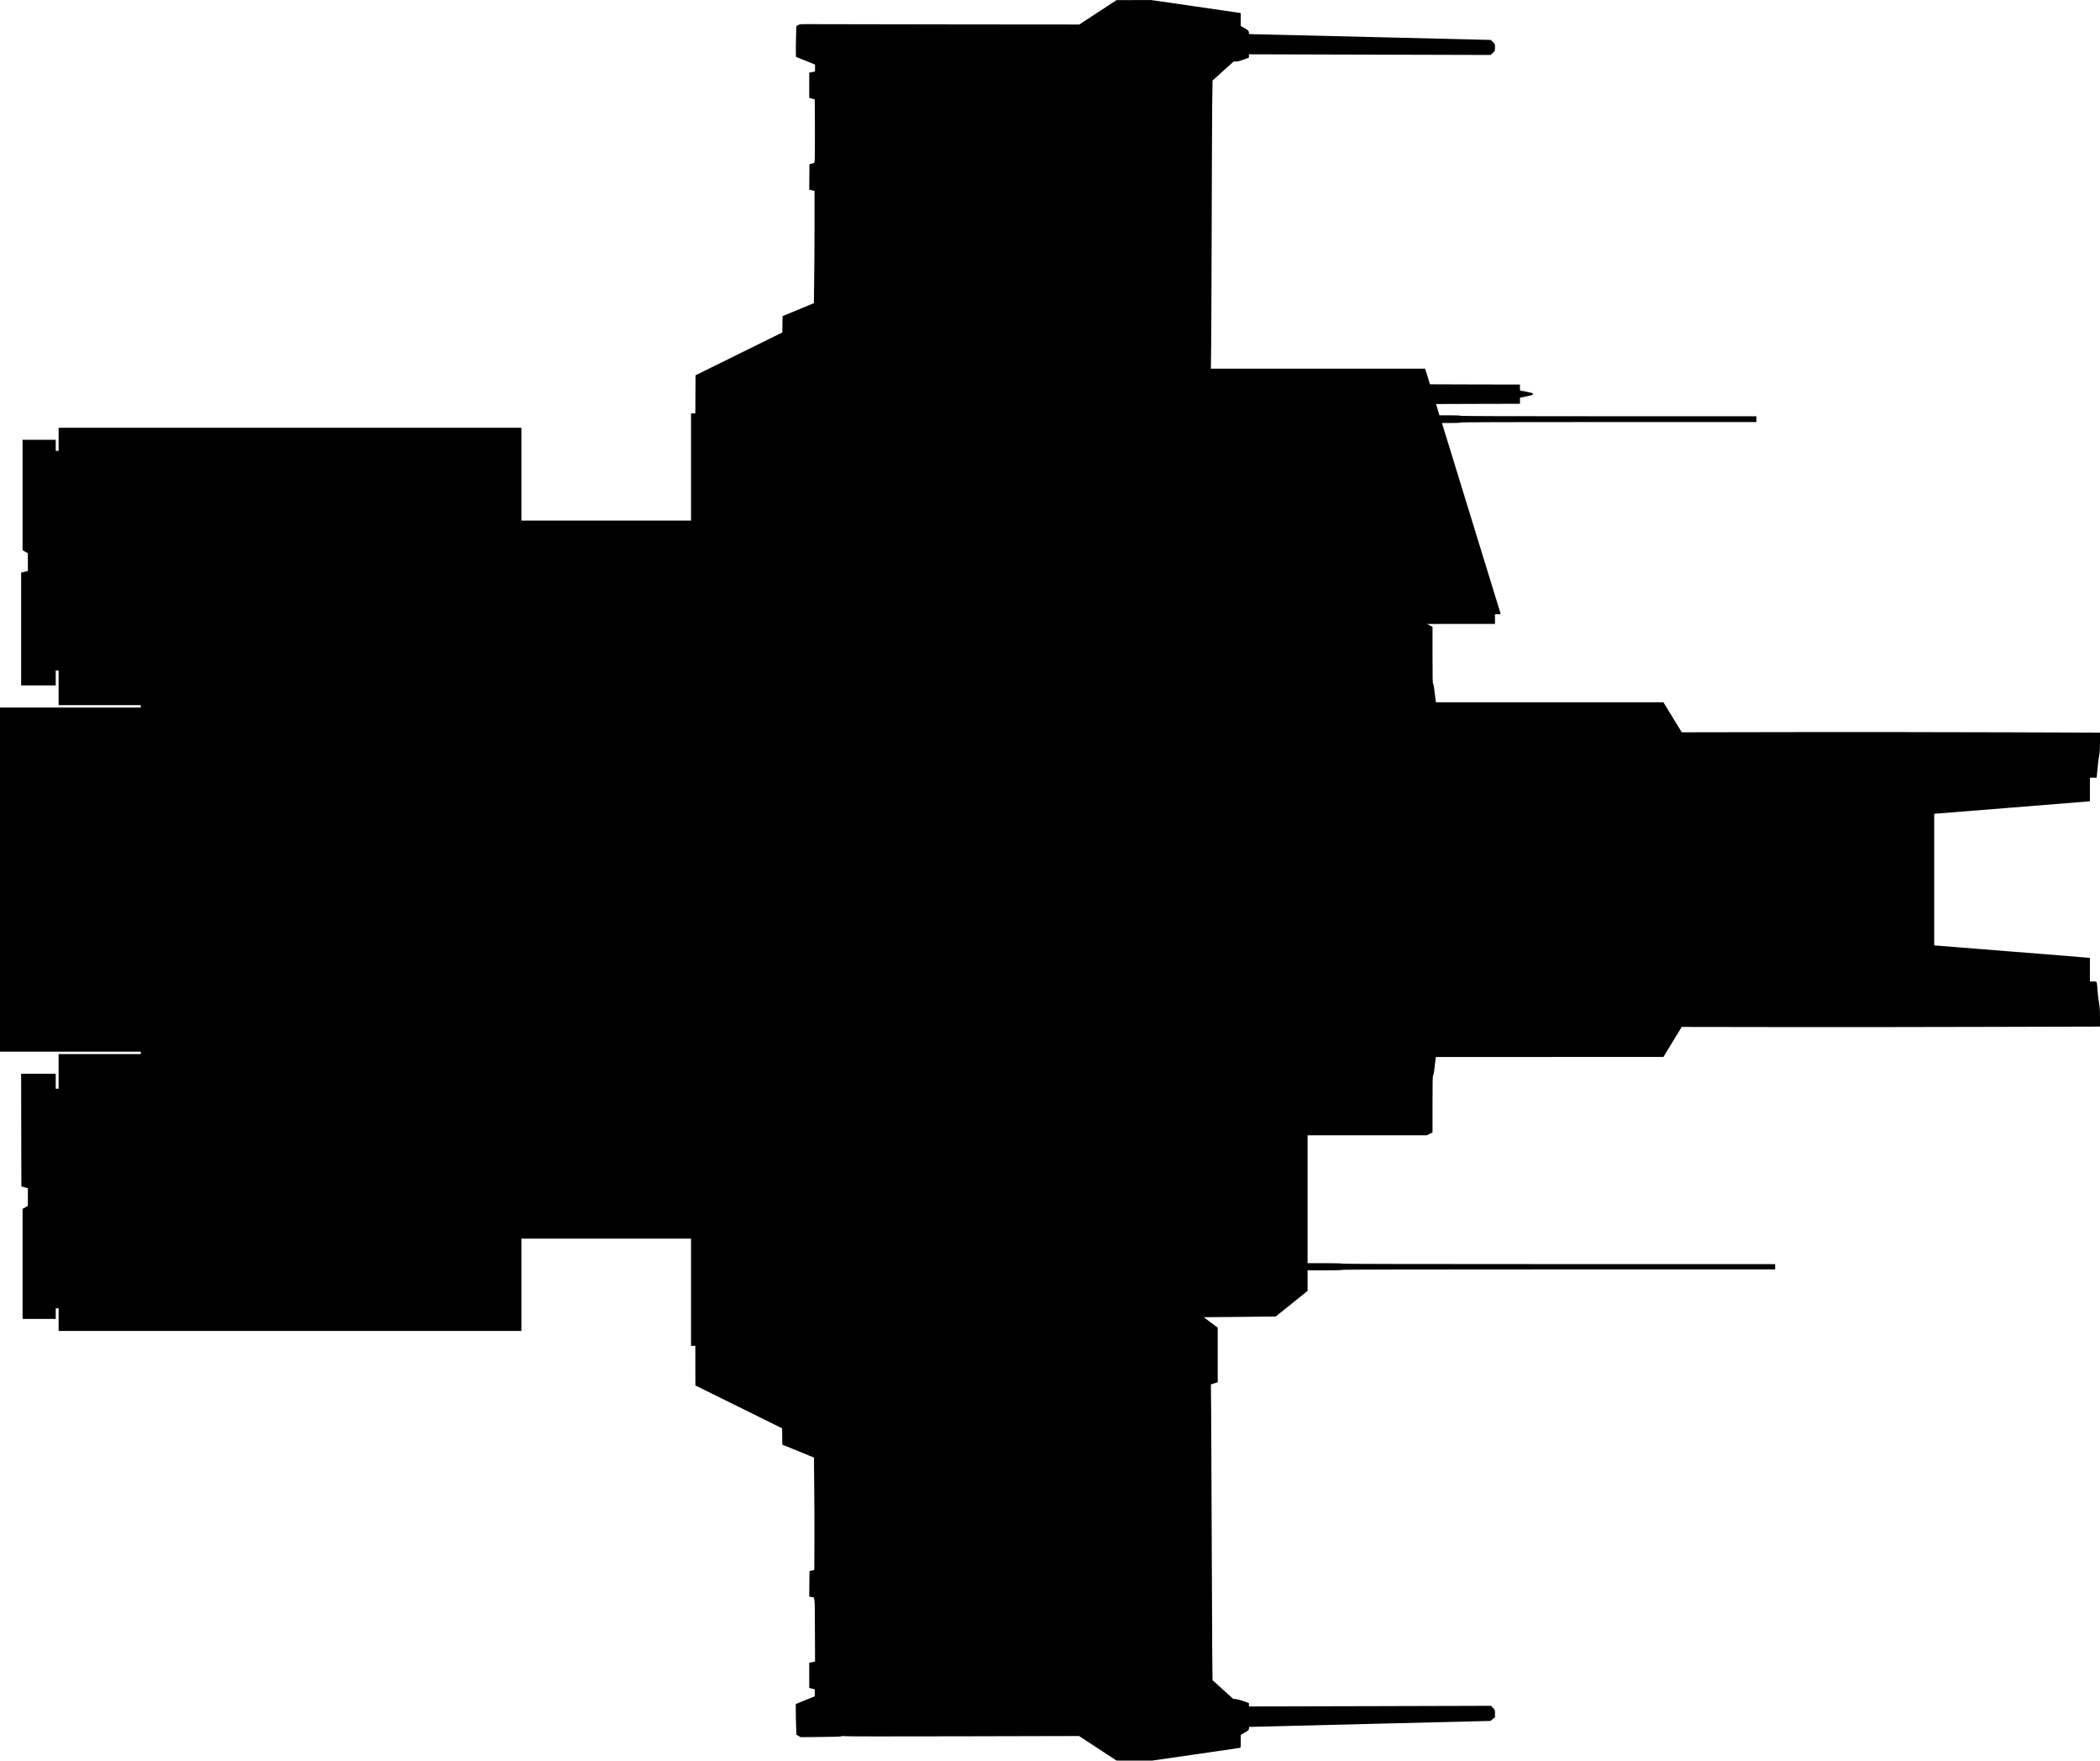 <?xml version="1.0" standalone="no"?>
<!DOCTYPE svg PUBLIC "-//W3C//DTD SVG 20010904//EN"
 "http://www.w3.org/TR/2001/REC-SVG-20010904/DTD/svg10.dtd">
<svg version="1.0" xmlns="http://www.w3.org/2000/svg"
   viewBox="0 0 4370 3663"
 preserveAspectRatio="xMidYMid meet">
<g transform="translate(0,3663) scale(0.1,-0.1)"
fill="#000000" stroke="none">
<path d="M22847 36374 l-388 -254 -2467 2 c-1357 1 -2664 4 -2905 5 -433 3
-439 3 -477 -18 l-38 -21 -7 -232 c-3 -127 -5 -271 -3 -320 l3 -90 198 -79
197 -80 0 -72 0 -72 -60 -13 -60 -13 0 -262 0 -263 58 -14 57 -14 3 -626 c1
-344 -1 -643 -6 -664 -7 -36 -11 -39 -57 -49 l-50 -10 -3 -266 -2 -266 55 -12
55 -12 0 -688 c0 -378 -3 -904 -7 -1168 l-6 -480 -326 -135 -326 -135 -3 -170
-2 -170 -903 -445 -902 -445 -3 -396 -2 -397 -45 0 -45 0 0 -1115 0 -1115
-1765 0 -1765 0 0 965 0 965 -4815 0 -4815 0 0 -240 0 -240 -30 0 -30 0 0 115
0 115 -345 0 -345 0 0 -1149 0 -1149 55 -31 55 -31 0 -184 0 -184 -70 -18 -70
-18 0 -1173 0 -1173 360 0 360 0 0 155 0 155 30 0 30 0 0 -360 0 -360 855 0
855 0 0 -25 0 -25 -1465 0 -1465 0 0 -3580 0 -3580 1465 0 1465 0 0 -25 0 -25
-855 0 -855 0 0 -360 0 -360 -30 0 -30 0 0 155 0 155 -360 0 -360 0 2 -1172 3
-1171 25 -8 c14 -4 44 -13 68 -19 l42 -11 0 -184 0 -184 -55 -31 -55 -31 0
-1145 0 -1144 345 0 345 0 0 110 0 110 30 0 30 0 0 -235 0 -235 4815 0 4815 0
0 960 0 960 1765 0 1765 0 0 -1115 0 -1115 45 0 45 0 0 -412 1 -413 902 -445
902 -446 3 -170 2 -170 329 -134 329 -135 6 -640 c4 -352 6 -878 4 -1170 l-3
-530 -50 -10 -50 -11 -3 -266 -2 -267 43 -6 c78 -12 72 49 75 -684 l3 -660
-61 -13 -60 -12 0 -262 0 -262 58 -14 57 -14 0 -73 0 -73 -197 -80 -198 -81 0
-146 c0 -80 3 -224 7 -319 l6 -173 44 -26 43 -25 418 4 c289 2 423 7 438 15
13 8 25 8 35 2 9 -6 937 -7 2459 -3 l2445 6 390 -256 390 -255 368 -1 368 0
902 130 c496 72 912 132 925 135 21 5 22 9 22 138 l0 133 85 49 c79 46 85 52
85 83 0 17 1 33 3 33 1 1 1132 29 2513 63 l2511 62 46 38 47 38 0 76 c0 76 0
76 -42 119 l-42 43 -2518 -7 -2518 -6 0 34 0 35 -107 39 c-60 22 -133 42 -164
45 l-57 5 -215 194 -215 195 -6 570 c-3 314 -8 1428 -11 2476 -3 1048 -8 2176
-11 2506 l-6 601 71 22 71 22 0 568 0 569 -145 108 -146 109 678 6 c373 3 710
7 749 8 l72 1 331 266 331 267 0 213 0 214 360 0 c233 0 360 4 360 10 0 7
1508 10 4505 10 l4505 0 0 55 0 55 -4505 0 c-2997 0 -4505 3 -4505 10 0 6
-127 10 -360 10 l-360 0 0 1330 0 1330 1240 0 1241 0 59 30 60 30 0 587 c0
488 2 589 14 602 9 10 20 74 30 171 10 85 19 167 22 182 l6 28 2366 0 2367 1
190 312 191 312 2029 -3 c1117 -2 3075 0 4353 4 l2322 6 0 193 c0 148 -5 216
-20 301 -11 60 -25 174 -31 254 -15 208 -7 190 -89 190 l-70 0 0 245 0 244
-32 5 c-18 3 -719 60 -1558 126 -839 66 -1553 123 -1587 126 l-63 6 0 1368 0
1368 58 6 c31 4 741 60 1577 126 836 66 1539 123 1563 126 l42 5 0 245 0 244
70 0 69 0 5 33 c3 17 10 93 16 169 6 75 19 185 30 244 16 83 20 151 20 300 l0
192 -2042 7 c-1124 4 -3082 6 -4352 4 l-2309 -4 -191 312 -191 312 -2367 1
-2366 0 -6 28 c-3 15 -12 97 -22 182 -10 97 -21 161 -30 171 -12 13 -14 114
-14 602 l0 587 -57 29 -58 30 708 1 707 0 0 100 0 100 61 0 c46 0 60 3 56 13
-8 21 -1206 3914 -1213 3942 l-6 25 191 0 c121 0 191 4 191 10 0 7 1033 10
3080 10 l3080 0 0 60 0 60 -3080 0 c-2047 0 -3080 3 -3080 10 0 6 -79 10 -218
10 l-218 0 -35 118 -35 117 873 3 873 2 0 63 0 62 135 29 c115 24 135 31 135
47 0 11 -9 21 -22 24 -158 36 -203 45 -223 45 -24 0 -25 3 -25 65 l0 65 -937
2 -936 3 -50 163 -50 162 -2230 0 -2229 0 6 458 c3 251 8 1395 11 2542 3 1147
8 2290 11 2540 l7 455 219 198 219 197 49 0 c33 0 85 13 160 41 l110 41 0 35
0 34 2515 -7 2516 -7 44 43 c45 44 45 44 45 115 0 70 0 71 -43 113 l-43 42
-2474 60 c-1361 33 -2493 60 -2517 60 -41 0 -42 1 -45 37 -3 34 -8 40 -85 85
l-83 49 0 133 0 134 -32 6 c-18 3 -438 64 -934 136 l-901 130 -359 -1 -359 -1
-388 -254z"/>
</g>
</svg>
